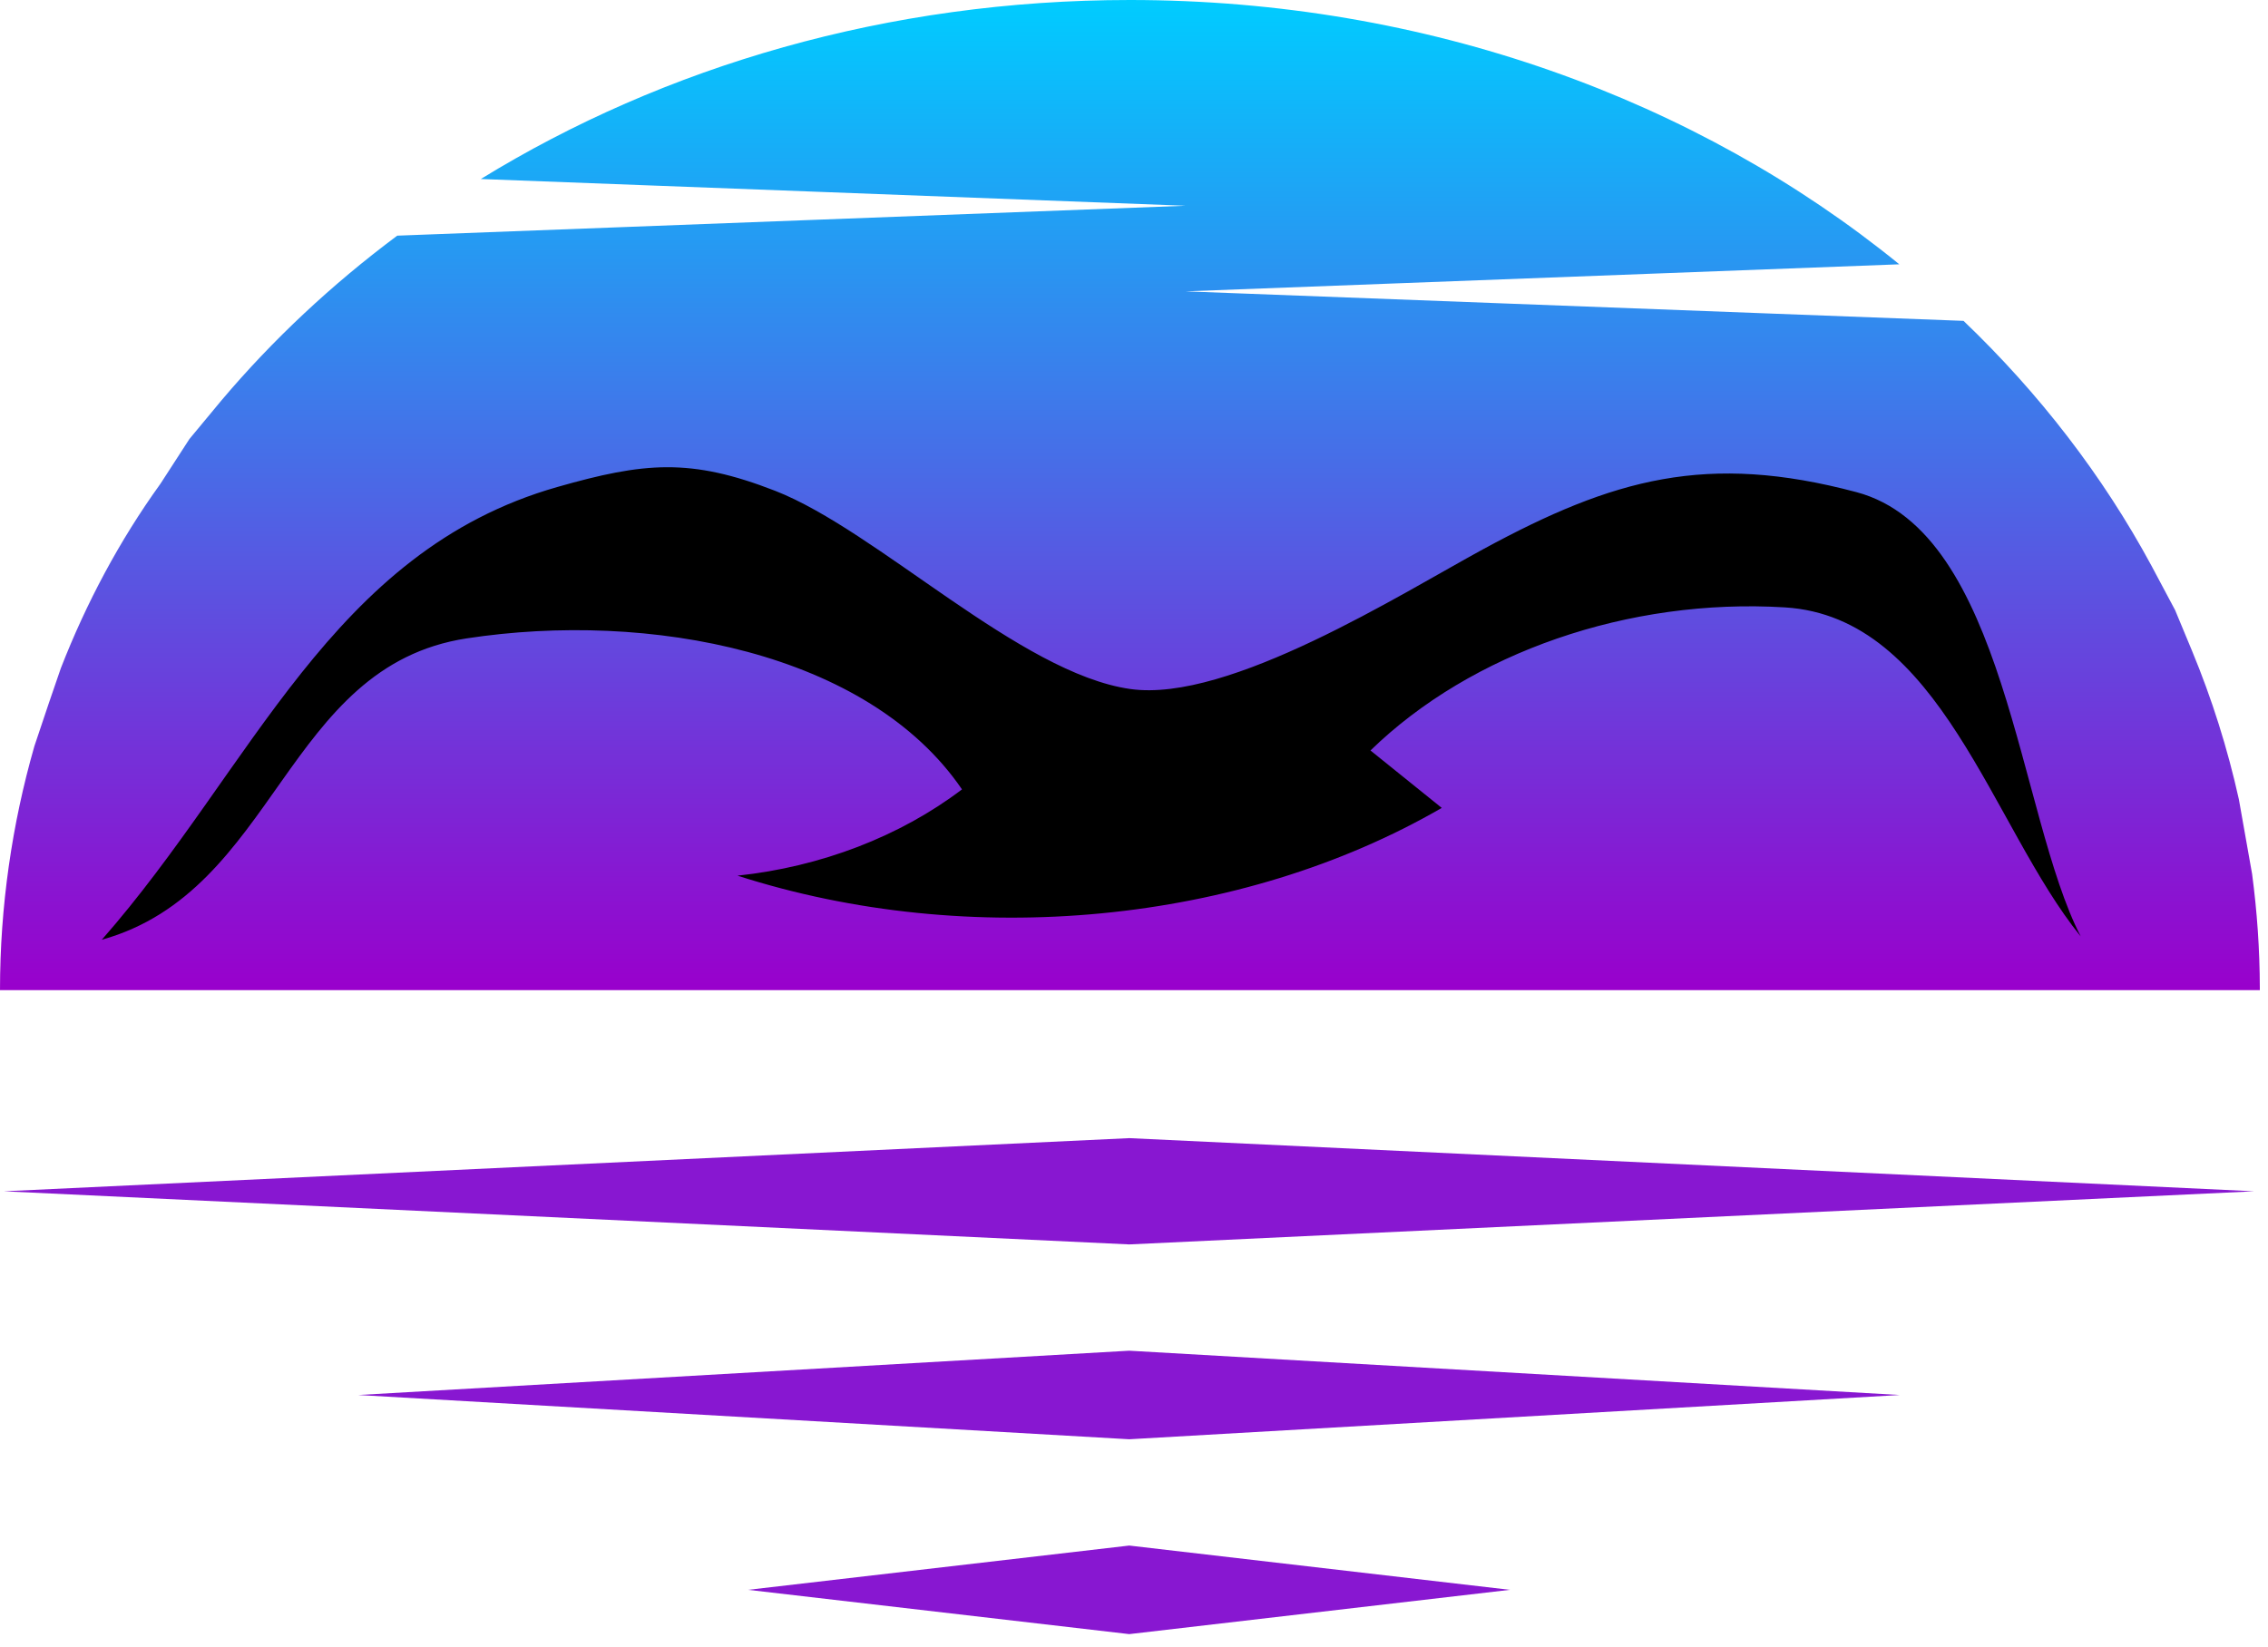 <svg width="128" height="93" viewBox="0 0 128 93" fill="none" xmlns="http://www.w3.org/2000/svg">
    <path fill-rule="evenodd" clip-rule="evenodd" d="M63.732 70.252L127.218 67.253L63.732 64.252L0.218 67.253L63.732 70.252Z" fill="#8817D1"/>
    <path fill-rule="evenodd" clip-rule="evenodd" d="M63.731 81.252L107.218 78.753L63.731 76.252L20.218 78.753L63.731 81.252Z" fill="#8817D1"/>
    <path fill-rule="evenodd" clip-rule="evenodd" d="M63.731 92.252L85.218 89.752L63.731 87.252L42.218 89.752L63.731 92.252Z" fill="#8817D1"/>
    <path fill-rule="evenodd" clip-rule="evenodd" d="M127.539 55.896V55.79C127.534 53.58 127.383 51.461 127.103 49.342L126.355 45.12C125.716 42.242 124.832 39.444 123.714 36.746L122.758 34.444L121.414 31.92C118.672 26.847 115.087 22.199 110.816 18.114L66.91 16.448L107.192 14.921C95.807 5.651 80.547 0 63.769 0C50.135 0 37.501 3.732 27.135 10.106L66.91 11.615L22.419 13.304C18.723 16.061 15.392 19.179 12.5 22.602L10.691 24.783L9.056 27.308C6.73 30.538 4.87 34.039 3.436 37.716L2.752 39.707L1.94 42.126C0.676 46.531 0 51.174 0 55.896H127.539H127.539Z" fill="url(#paint0_linear_599_94)"/>
    <path d="M83.749 30.981C91.052 27.02 96.341 25.536 104.776 27.784C113.209 30.032 113.892 46.013 117.431 52.865C112.404 46.668 109.526 34.827 100.733 34.289C91.938 33.751 83.04 36.825 77.346 42.367C78.687 43.448 80.029 44.529 81.369 45.609C70.04 52.171 54.721 53.645 41.622 49.434C46.327 48.937 50.803 47.216 54.292 44.563C48.998 36.803 36.628 34.465 26.337 36.039C16.046 37.614 15.642 50.285 5.745 53.052C14.266 43.357 18.677 31.131 31.453 27.493C36.36 26.094 38.958 25.844 43.742 27.706C49.516 29.956 57.559 38.017 63.797 38.898C69.352 39.684 79.084 33.513 83.749 30.981H83.749Z" fill="black"/>
    <defs>
        <linearGradient id="paint0_linear_599_94" x1="63.769" y1="55.896" x2="63.769" y2="-0.001" gradientUnits="userSpaceOnUse">
            <stop stop-color="#9900CC"/>
            <stop offset="1" stop-color="#00CCFF"/>
        </linearGradient>
    </defs>
</svg>

